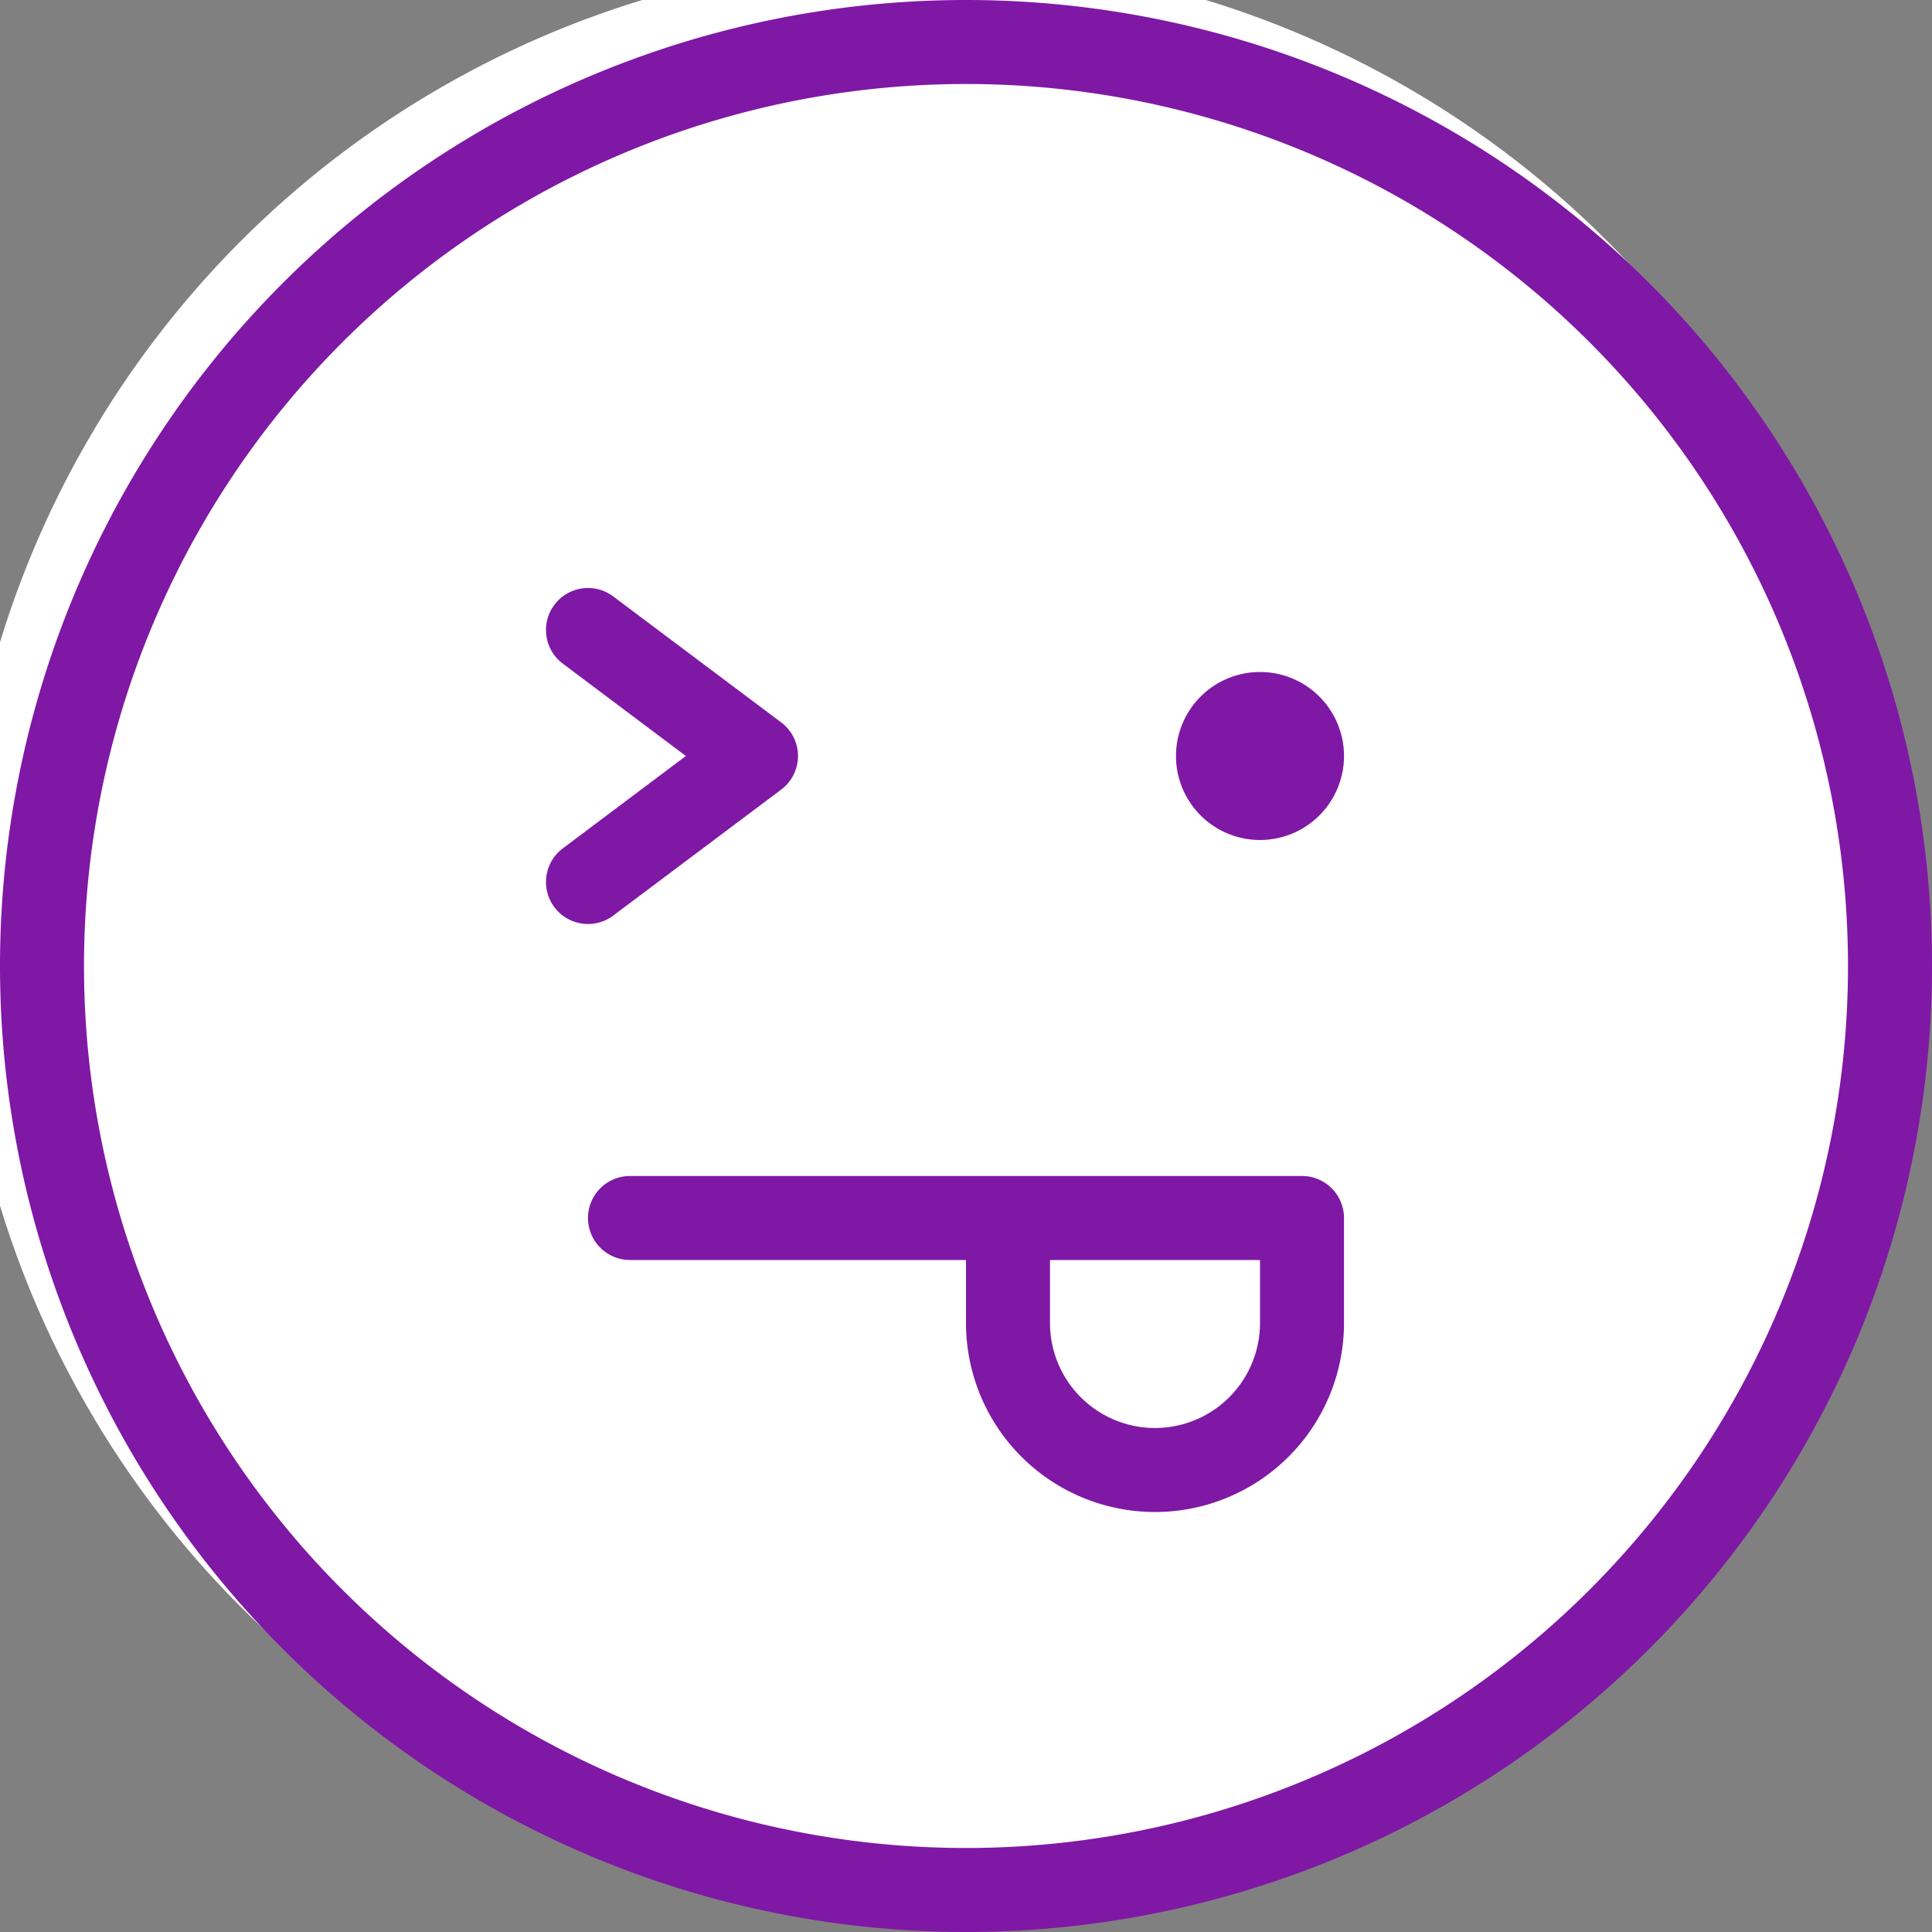 <svg xmlns="http://www.w3.org/2000/svg" version="1.1" xlink="http://www.w3.org/1999/xlink" xmlns:svgjs="http://svgjs.com/svgjs" width="100%" height="100%" viewBox="1 1 46 46">
<rect x="1" y="1" width="46" height="46" fill="#808080" stroke="none"/>
<!-- <rect width="100%" height="100%" fill="white"/> -->
<circle cx="50%" cy="50%" r="50%" stroke-width="1" fill="white" /> 
<g fill="#7f18a5"><path d="M24 47A23 23 0 1 0 1 24a23 23 0 0 0 23 23zm0-44A21 21 0 1 1 3 24 21 21 0 0 1 24 3zm-9 27a1 1 0 0 0 1 1h8v1.5a4.5 4.5 0 0 0 9 0V30a1 1 0 0 0-1-1H16a1 1 0 0 0-1 1zm11 1h5v1.5a2.5 2.5 0 0 1-5 0zm-11.6-9.8l2.93-2.2-2.93-2.2a1 1 0 0 1 1.2-1.6l4 3a1 1 0 0 1 0 1.6l-4 3a1 1 0 0 1-.6.2 1 1 0 0 1-.8-.4 1 1 0 0 1 .2-1.4zM29 19a2 2 0 1 1 2 2 2 2 0 0 1-2-2z"></path></g></svg>